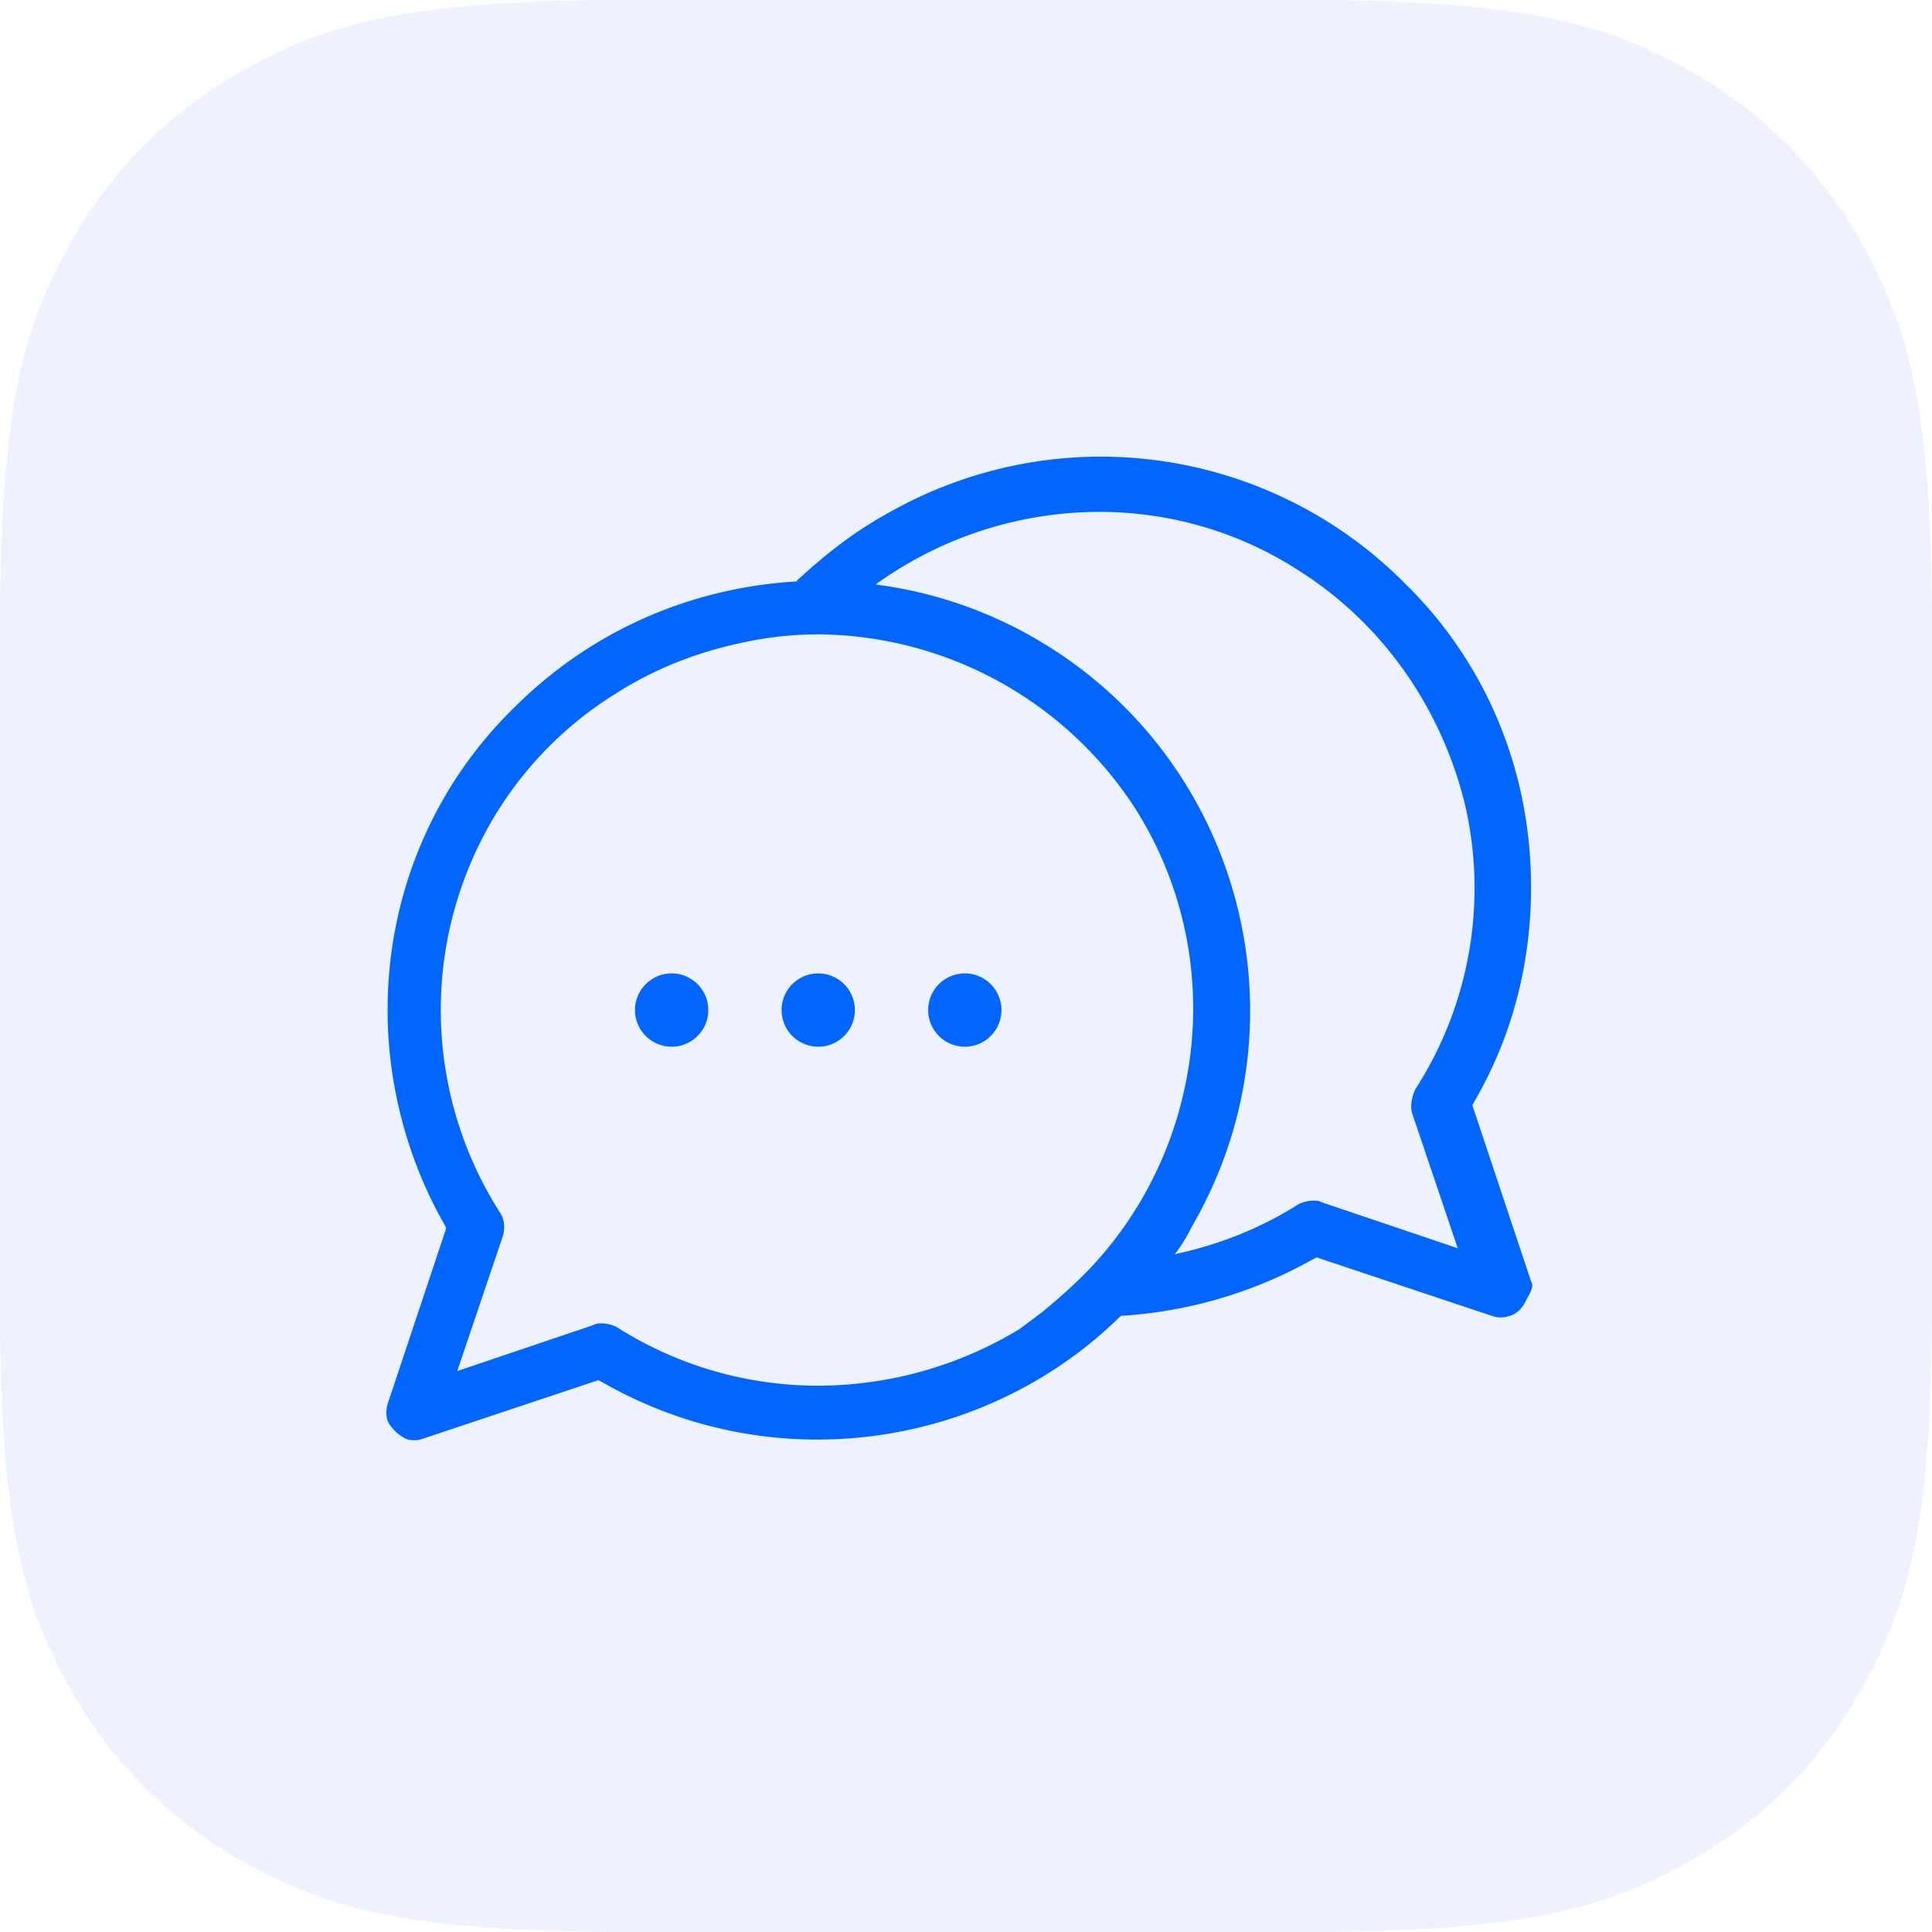 <svg xmlns="http://www.w3.org/2000/svg" width="55" height="55" viewBox="0 0 55 55">
    <g fill="none" fill-rule="evenodd">
        <path fill="#5080F4" d="M17.947 0h19.106c6.24 0 8.503.65 10.785 1.87a12.721 12.721 0 0 1 5.292 5.292C54.35 9.444 55 11.707 55 17.947v19.106c0 6.24-.65 8.503-1.87 10.785a12.721 12.721 0 0 1-5.292 5.292C45.556 54.35 43.293 55 37.053 55H17.947c-6.24 0-8.503-.65-10.785-1.87a12.721 12.721 0 0 1-5.292-5.292C.65 45.556 0 43.293 0 37.053V17.947c0-6.24.65-8.503 1.87-10.785A12.721 12.721 0 0 1 7.162 1.87C9.444.65 11.707 0 17.947 0z" opacity=".104"/>
        <path fill="#06F" fill-rule="nonzero" d="M43.586 36.475l-1.67-5.008.053-.105c1.095-1.878 1.617-3.964 1.617-6.103 0-3.286-1.252-6.364-3.6-8.66A12.195 12.195 0 0 0 31.326 13c-2.138 0-4.277.574-6.155 1.67-.939.521-1.773 1.2-2.504 1.877h.522c.574 0 1.148.052 1.721.105 3.443-2.504 8.243-2.87 12.05-.418 2.4 1.513 4.07 3.913 4.748 6.678a10.565 10.565 0 0 1-1.409 8.085c-.104.209-.156.47-.104.678l1.304 3.86-3.86-1.304c-.105-.052-.157-.052-.261-.052a.983.983 0 0 0-.417.105c-1.148.73-2.4 1.2-3.704 1.46-.417.626-.94 1.2-1.46 1.722a12.739 12.739 0 0 0 5.581-1.617l.104-.053 5.008 1.67a.724.724 0 0 0 .47 0c.208-.052.365-.209.47-.418.104-.208.26-.417.156-.573zm-10.173-.73c.21-.262.366-.522.522-.835 3.39-5.843 1.409-13.355-4.486-16.746a12.1 12.1 0 0 0-4.434-1.512c-.574-.105-1.148-.105-1.722-.105h-.521c-3.078.157-5.947 1.409-8.138 3.6-2.296 2.243-3.6 5.32-3.6 8.607 0 2.139.574 4.278 1.617 6.103l.053.105-1.67 5.008c-.052.208-.052.417.052.574.105.156.261.313.47.417a.724.724 0 0 0 .47 0l5.007-1.67.105.053c4.903 2.817 10.954 1.878 14.763-1.878.573-.522 1.043-1.096 1.512-1.722zm-10.12 3.703c-2.034 0-4.017-.574-5.738-1.67a.983.983 0 0 0-.417-.104c-.105 0-.157 0-.261.053l-3.86 1.304 1.304-3.86c.052-.21.052-.47-.105-.679a10.715 10.715 0 0 1-1.408-8.085c.626-2.765 2.295-5.165 4.747-6.678 1.148-.73 2.4-1.2 3.704-1.46a9.912 9.912 0 0 1 2.139-.209 10.845 10.845 0 0 1 8.92 4.956c2.608 4.12 2.034 9.39-1.096 12.885-.47.521-.99.99-1.565 1.46l-.626.47a11.082 11.082 0 0 1-5.738 1.617zm0-9.65a1.043 1.043 0 1 0 0-2.087 1.043 1.043 0 0 0 0 2.086zm-4.173 0a1.043 1.043 0 1 0 0-2.087 1.043 1.043 0 0 0 0 2.086zm8.346 0a1.043 1.043 0 1 0 0-2.087 1.043 1.043 0 0 0 0 2.086z"/>
    </g>
</svg>
